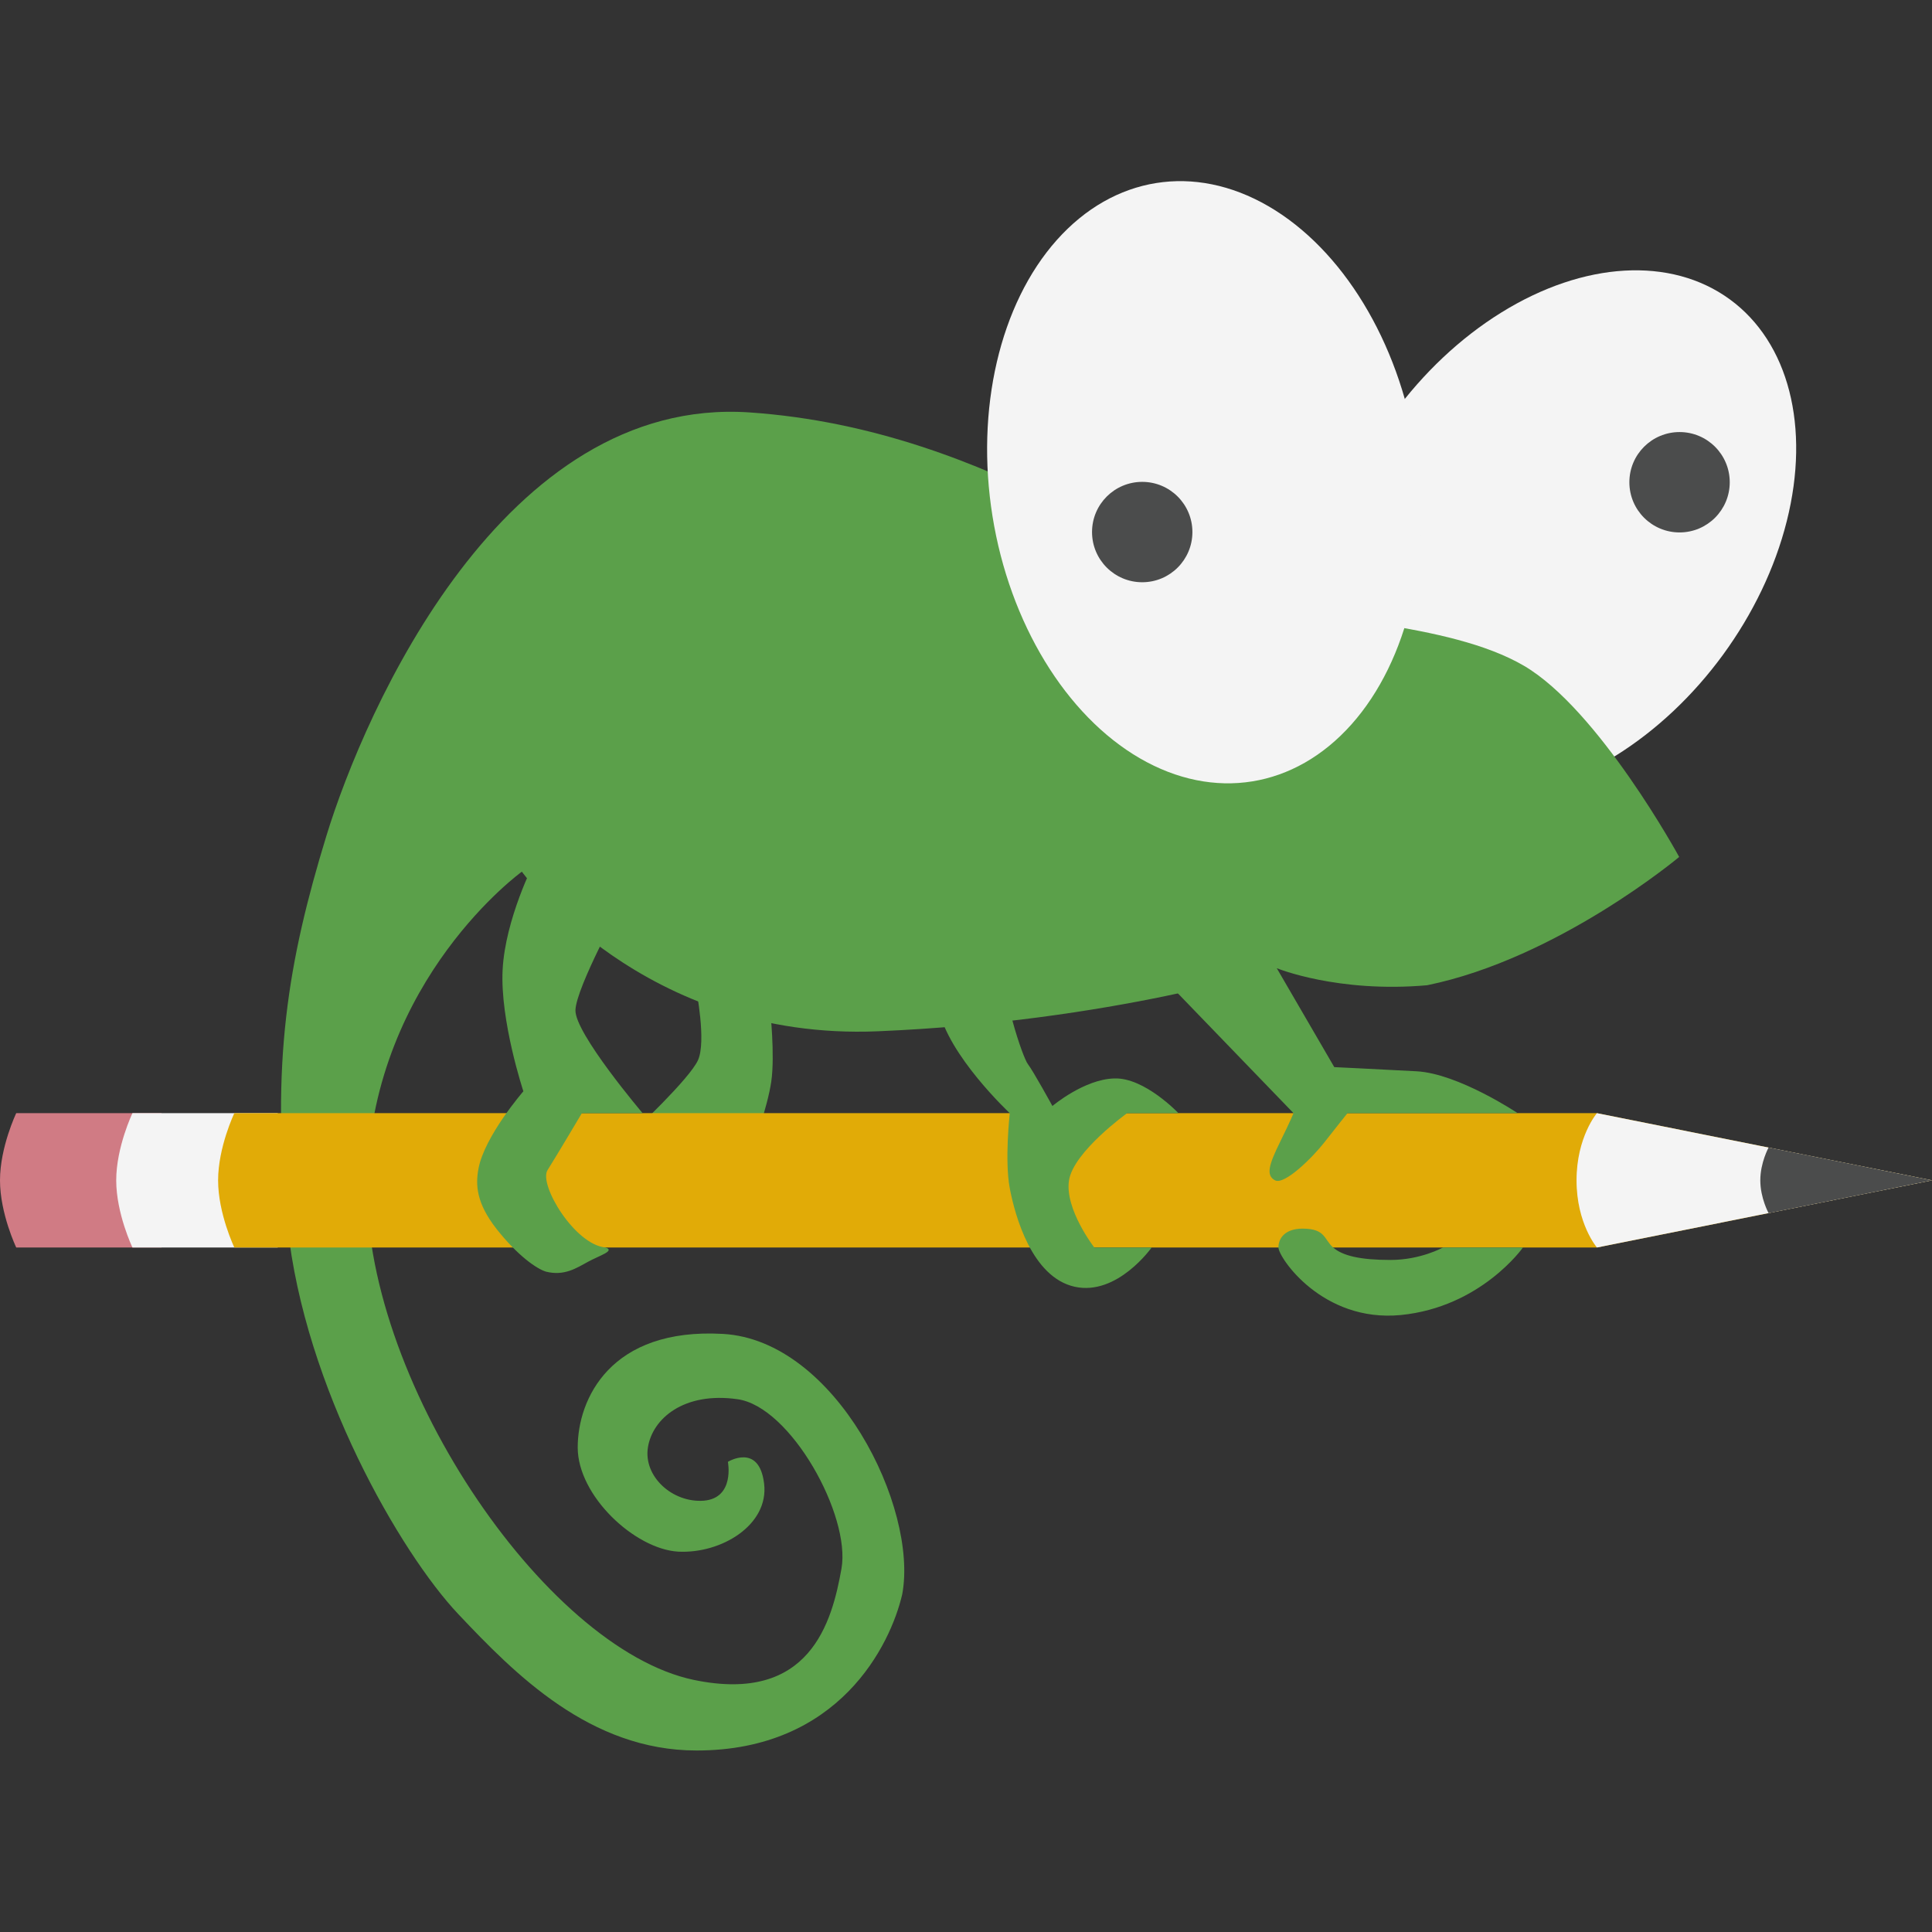 <svg version="1.1" id="icon" xmlns="http://www.w3.org/2000/svg" x="0" y="0" viewBox="0 0 512 512" xml:space="preserve"><rect x="0" y="0" width="512" height="512" fill="#333333" stroke="none"/><style type="text/css">.st0{fill:#f4f4f4}.st1{fill:#5ba04a}.st2{fill:#4b4c4c}</style><ellipse transform="rotate(-53.843 412.913 141.554)" class="st0" cx="412.9" cy="141.6" rx="77.1" ry="54.1"/><path class="st1" d="M184.5 262.2s2.7 13.7.5 18.7-17.3 19.1-17.3 19.1l31.7 4.3s4-10.8 5-17.7c1-7-.3-18.9-.3-18.9"/><path class="st1" d="M328.9 159.3c-18.6-5.1-64.8-45.5-130.2-50s-102 78.9-112.2 112.2-14.8 60.3-10.3 103.3 30.1 86.9 45.2 102.9 35 36.2 63.2 36.2c37.8 0 51.4-28 54.5-41.4 4.3-23-17.6-67.3-47.5-69s-38.5 17.3-38.5 30.1 15.1 26.9 26.6 27.6c11.5.6 24.1-7.1 22.8-18s-9.6-5.8-9.6-5.8 1.9 9.6-6.4 10.3c-8.3.6-16-6.4-14.8-14.1s9.6-14.8 23.7-12.8c14.1 1.9 30.1 30.8 27.6 44.9s-8.3 35.9-39.1 29.5c-39.8-8.3-88.5-80.8-86.6-133.4s41-80.8 41-80.8 32.1 44.9 94.3 42.3 105.8-16.7 105.8-16.7 16.1 6.6 39.8 4.5c34.7-7.1 66.8-34 66.8-34s-21.3-39.1-41.2-50.7-56.3-12-74.9-17.1z"/><ellipse transform="rotate(-9.119 319.08 127.78)" class="st0" cx="319.1" cy="127.8" rx="56.8" ry="80.3"/><circle class="st2" cx="302.7" cy="141" r="13.3"/><circle class="st2" cx="445.1" cy="127.8" r="13.3"/><path d="M42.8 295H4.3S0 304 0 312.8s4.3 17.8 4.3 17.8h38.5V295z" fill="#d07b84"/><path class="st0" d="M73.6 295H35.1s-4.3 9-4.3 17.8 4.3 17.8 4.3 17.8h38.5V295z"/><path d="M423.2 295H62.1s-4.3 9-4.3 17.8 4.3 17.8 4.3 17.8h361.1l88.8-17.8-88.8-17.8z" fill="#e1ab07"/><path class="st0" d="M423.2 295s-5.4 6.3-5.4 17.8 5.4 17.8 5.4 17.8l88.8-17.8-88.8-17.8z"/><path class="st2" d="M468.7 304.1s-2.2 4-2.2 8.7 2.2 8.7 2.2 8.7l43.3-8.7-43.3-8.7z"/><path class="st1" d="M338.8 330.6c0 2.6 11.6 19.9 32.4 17.9 21.3-2.1 32.4-17.9 32.4-17.9h-21.2s-5.9 3.3-13.9 3.3-12.7-1.1-15.2-3.3c-2.5-2.2-2-5-8.1-5-4.5 0-6.4 2.4-6.4 5zM141.6 228.5s-7.7 15-8.4 28.5 5.5 32.2 5.5 32.2-10.3 11.9-11.9 20.5c-.8 4.3-.6 9.1 4.8 16 5.6 7.1 10.7 10.6 13.1 11.3 4.8 1.2 8-.9 11.1-2.6s7.3-2.9 4.7-3.8c-8.2-.7-17.8-16.7-15.4-20.5s9.1-15.1 9.1-15.1h16.1s-18-21.2-17.8-27.3 12.5-28.5 12.5-28.5m88.5 0s-7.2 15.4-4.8 27.9 18.9 27.9 18.9 27.9-1.4 12.5 0 19.9 5.9 23.6 17.2 26.1 20.4-10.4 20.4-10.4H290s-7.9-10.2-6.7-17.8c1.2-7.6 15.4-17.8 15.4-17.8h13.6s-9-9.5-17-9.2c-8 .2-16.4 7.3-16.4 7.3s-5.1-9.3-6.5-11.1c-1.4-1.8-7.3-19.4-5.9-25.8s9.3-17 9.3-17m33.6 21.2l33.4 34.6s-.7 1.8-3.6 7.7-3.8 8.8-1.3 10.1 9.9-6 13.1-10.1 6.1-7.7 6.1-7.7h45.1s-15.7-10.5-26.8-11.1c-11.1-.6-21.8-1.1-21.8-1.1l-17.5-30.1"/></svg>